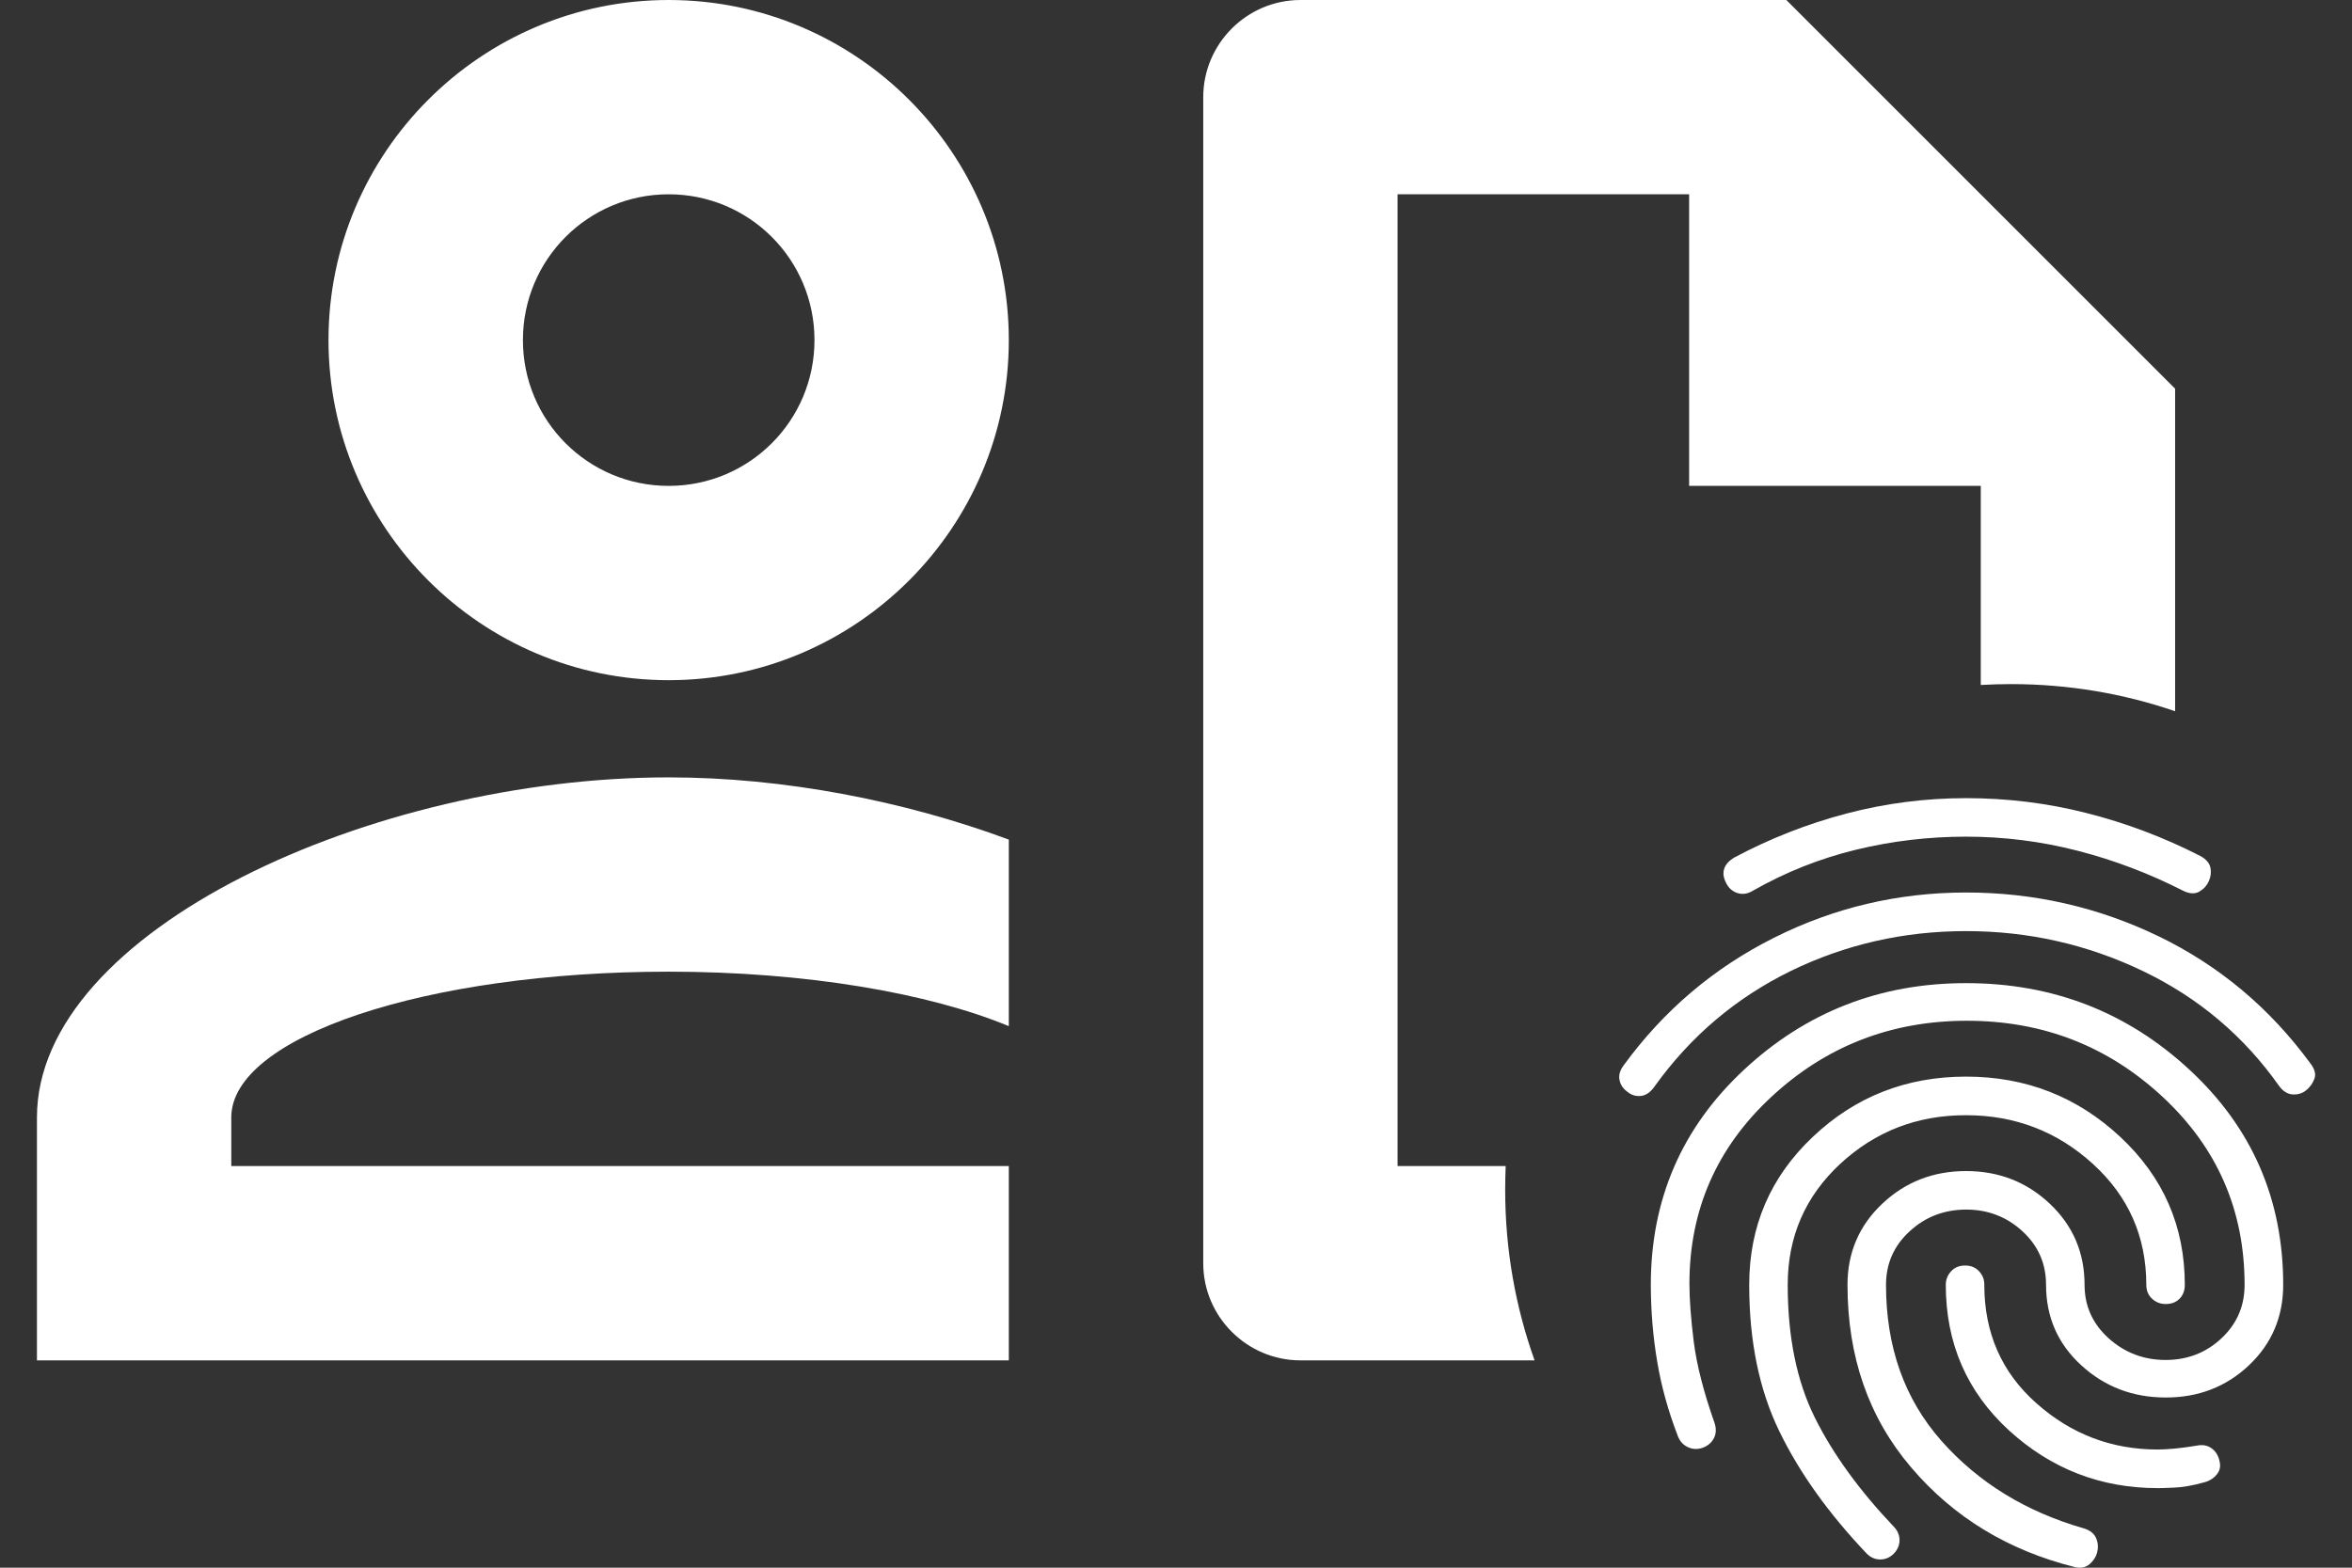 <svg width="24" height="16" viewBox="0 0 24 16" fill="none" xmlns="http://www.w3.org/2000/svg">
<rect x="0" y="0" width="24" height="16" fill="#333333" stroke="none"/>
<path d="M20.062 9.109C20.757 9.109 21.412 9.259 22.029 9.557C22.645 9.856 23.16 10.287 23.573 10.85C23.619 10.909 23.634 10.962 23.617 11.008C23.601 11.054 23.573 11.093 23.534 11.126C23.494 11.159 23.448 11.173 23.396 11.17C23.344 11.167 23.298 11.139 23.258 11.086C22.898 10.575 22.434 10.183 21.867 9.911C21.3 9.639 20.698 9.503 20.062 9.503C19.425 9.503 18.829 9.639 18.271 9.911C17.714 10.184 17.252 10.575 16.885 11.086C16.845 11.145 16.799 11.178 16.747 11.185C16.695 11.191 16.649 11.178 16.609 11.145C16.563 11.113 16.535 11.072 16.526 11.023C16.515 10.974 16.53 10.923 16.57 10.87C16.977 10.313 17.486 9.88 18.1 9.572C18.713 9.264 19.367 9.109 20.062 9.109ZM20.062 10.034C20.947 10.034 21.707 10.329 22.343 10.919C22.98 11.509 23.298 12.241 23.298 13.113C23.298 13.44 23.181 13.714 22.949 13.934C22.716 14.154 22.432 14.264 22.098 14.263C21.763 14.263 21.476 14.153 21.237 13.934C20.998 13.715 20.878 13.441 20.878 13.113C20.878 12.896 20.798 12.714 20.637 12.566C20.477 12.419 20.285 12.345 20.062 12.345C19.838 12.346 19.646 12.419 19.486 12.567C19.326 12.714 19.245 12.896 19.245 13.113C19.245 13.749 19.434 14.28 19.811 14.706C20.188 15.132 20.675 15.431 21.271 15.601C21.33 15.621 21.37 15.653 21.389 15.699C21.409 15.745 21.412 15.794 21.399 15.847C21.386 15.893 21.36 15.932 21.321 15.965C21.281 15.998 21.232 16.008 21.173 15.994C20.491 15.824 19.934 15.485 19.501 14.976C19.068 14.468 18.852 13.847 18.852 13.113C18.852 12.785 18.97 12.509 19.206 12.286C19.442 12.063 19.727 11.952 20.062 11.952C20.396 11.952 20.681 12.063 20.917 12.286C21.153 12.509 21.271 12.785 21.271 13.113C21.271 13.329 21.353 13.511 21.517 13.659C21.681 13.806 21.875 13.88 22.098 13.88C22.321 13.88 22.511 13.806 22.668 13.659C22.826 13.511 22.904 13.329 22.904 13.113C22.904 12.352 22.625 11.713 22.068 11.195C21.511 10.677 20.845 10.418 20.071 10.418C19.298 10.418 18.632 10.677 18.075 11.195C17.517 11.713 17.239 12.349 17.239 13.103C17.239 13.26 17.254 13.457 17.283 13.693C17.313 13.929 17.383 14.204 17.494 14.519C17.514 14.578 17.513 14.63 17.49 14.676C17.467 14.722 17.429 14.755 17.377 14.775C17.324 14.794 17.273 14.793 17.224 14.77C17.175 14.747 17.141 14.71 17.121 14.657C17.022 14.401 16.952 14.147 16.91 13.895C16.867 13.642 16.846 13.382 16.845 13.113C16.845 12.241 17.162 11.509 17.795 10.919C18.428 10.329 19.183 10.034 20.062 10.034ZM20.062 8.146C20.481 8.146 20.891 8.196 21.291 8.298C21.691 8.399 22.078 8.545 22.452 8.736C22.511 8.768 22.545 8.808 22.555 8.854C22.565 8.9 22.56 8.945 22.54 8.991C22.52 9.037 22.488 9.073 22.442 9.1C22.396 9.126 22.34 9.123 22.275 9.09C21.927 8.913 21.568 8.777 21.197 8.682C20.827 8.587 20.448 8.539 20.062 8.539C19.681 8.539 19.308 8.583 18.94 8.672C18.573 8.761 18.222 8.9 17.888 9.09C17.835 9.123 17.783 9.131 17.73 9.115C17.678 9.098 17.639 9.064 17.613 9.011C17.586 8.958 17.58 8.911 17.593 8.869C17.606 8.826 17.639 8.789 17.691 8.755C18.058 8.559 18.442 8.408 18.842 8.303C19.242 8.198 19.648 8.146 20.062 8.146ZM20.062 10.988C20.671 10.988 21.196 11.193 21.635 11.603C22.075 12.013 22.294 12.516 22.294 13.113C22.294 13.172 22.276 13.219 22.24 13.255C22.204 13.292 22.157 13.309 22.098 13.309C22.045 13.309 21.999 13.291 21.96 13.255C21.921 13.219 21.901 13.172 21.901 13.113C21.901 12.621 21.719 12.209 21.355 11.878C20.991 11.547 20.56 11.382 20.062 11.382C19.564 11.381 19.136 11.547 18.778 11.878C18.421 12.21 18.242 12.621 18.242 13.113C18.242 13.644 18.334 14.095 18.517 14.465C18.701 14.836 18.97 15.208 19.324 15.581C19.363 15.621 19.383 15.667 19.383 15.719C19.383 15.771 19.363 15.817 19.324 15.857C19.285 15.896 19.239 15.916 19.186 15.916C19.134 15.916 19.088 15.896 19.049 15.857C18.662 15.45 18.365 15.036 18.159 14.613C17.952 14.19 17.849 13.69 17.849 13.113C17.849 12.516 18.065 12.012 18.498 11.603C18.93 11.193 19.452 10.988 20.062 10.988ZM20.052 12.916C20.111 12.916 20.158 12.935 20.195 12.975C20.231 13.014 20.249 13.06 20.248 13.113C20.248 13.604 20.425 14.008 20.78 14.322C21.134 14.637 21.547 14.794 22.019 14.794C22.058 14.794 22.114 14.791 22.186 14.785C22.258 14.778 22.334 14.768 22.412 14.755C22.471 14.742 22.522 14.75 22.565 14.78C22.608 14.81 22.636 14.854 22.648 14.912C22.662 14.965 22.652 15.011 22.619 15.05C22.586 15.089 22.544 15.116 22.491 15.129C22.373 15.162 22.27 15.18 22.181 15.183C22.093 15.187 22.039 15.188 22.019 15.188C21.435 15.188 20.929 14.991 20.499 14.598C20.07 14.204 19.855 13.709 19.855 13.113C19.855 13.06 19.873 13.014 19.909 12.975C19.946 12.935 19.993 12.916 20.052 12.916Z" fill="white"/>
<path fill-rule="evenodd" clip-rule="evenodd" d="M10.294 3.471C10.294 1.557 8.737 0 6.823 0C4.909 0 3.352 1.557 3.352 3.471C3.352 5.385 4.909 6.942 6.823 6.942C8.737 6.942 10.294 5.385 10.294 3.471ZM0.377 11.405V13.884H10.294V11.901H2.36V11.405C2.36 10.582 4.344 9.917 6.823 9.917C8.222 9.917 9.481 10.136 10.294 10.473V8.569C9.223 8.172 7.993 7.934 6.823 7.934C3.808 7.934 0.377 9.491 0.377 11.405ZM22.195 7.259V3.967L18.228 0H13.27C12.724 0 12.278 0.446 12.278 0.992V12.893C12.278 13.438 12.724 13.884 13.27 13.884H15.659C15.465 13.341 15.359 12.756 15.359 12.146C15.359 12.063 15.361 11.982 15.364 11.901H14.261V1.983H17.236V4.959H20.212V6.991C20.314 6.985 20.418 6.982 20.522 6.982C21.108 6.982 21.671 7.079 22.195 7.259ZM5.336 3.471C5.336 2.648 6 1.983 6.823 1.983C7.646 1.983 8.311 2.648 8.311 3.471C8.311 4.294 7.646 4.959 6.823 4.959C6 4.959 5.336 4.294 5.336 3.471Z" fill="white"/>
</svg>
